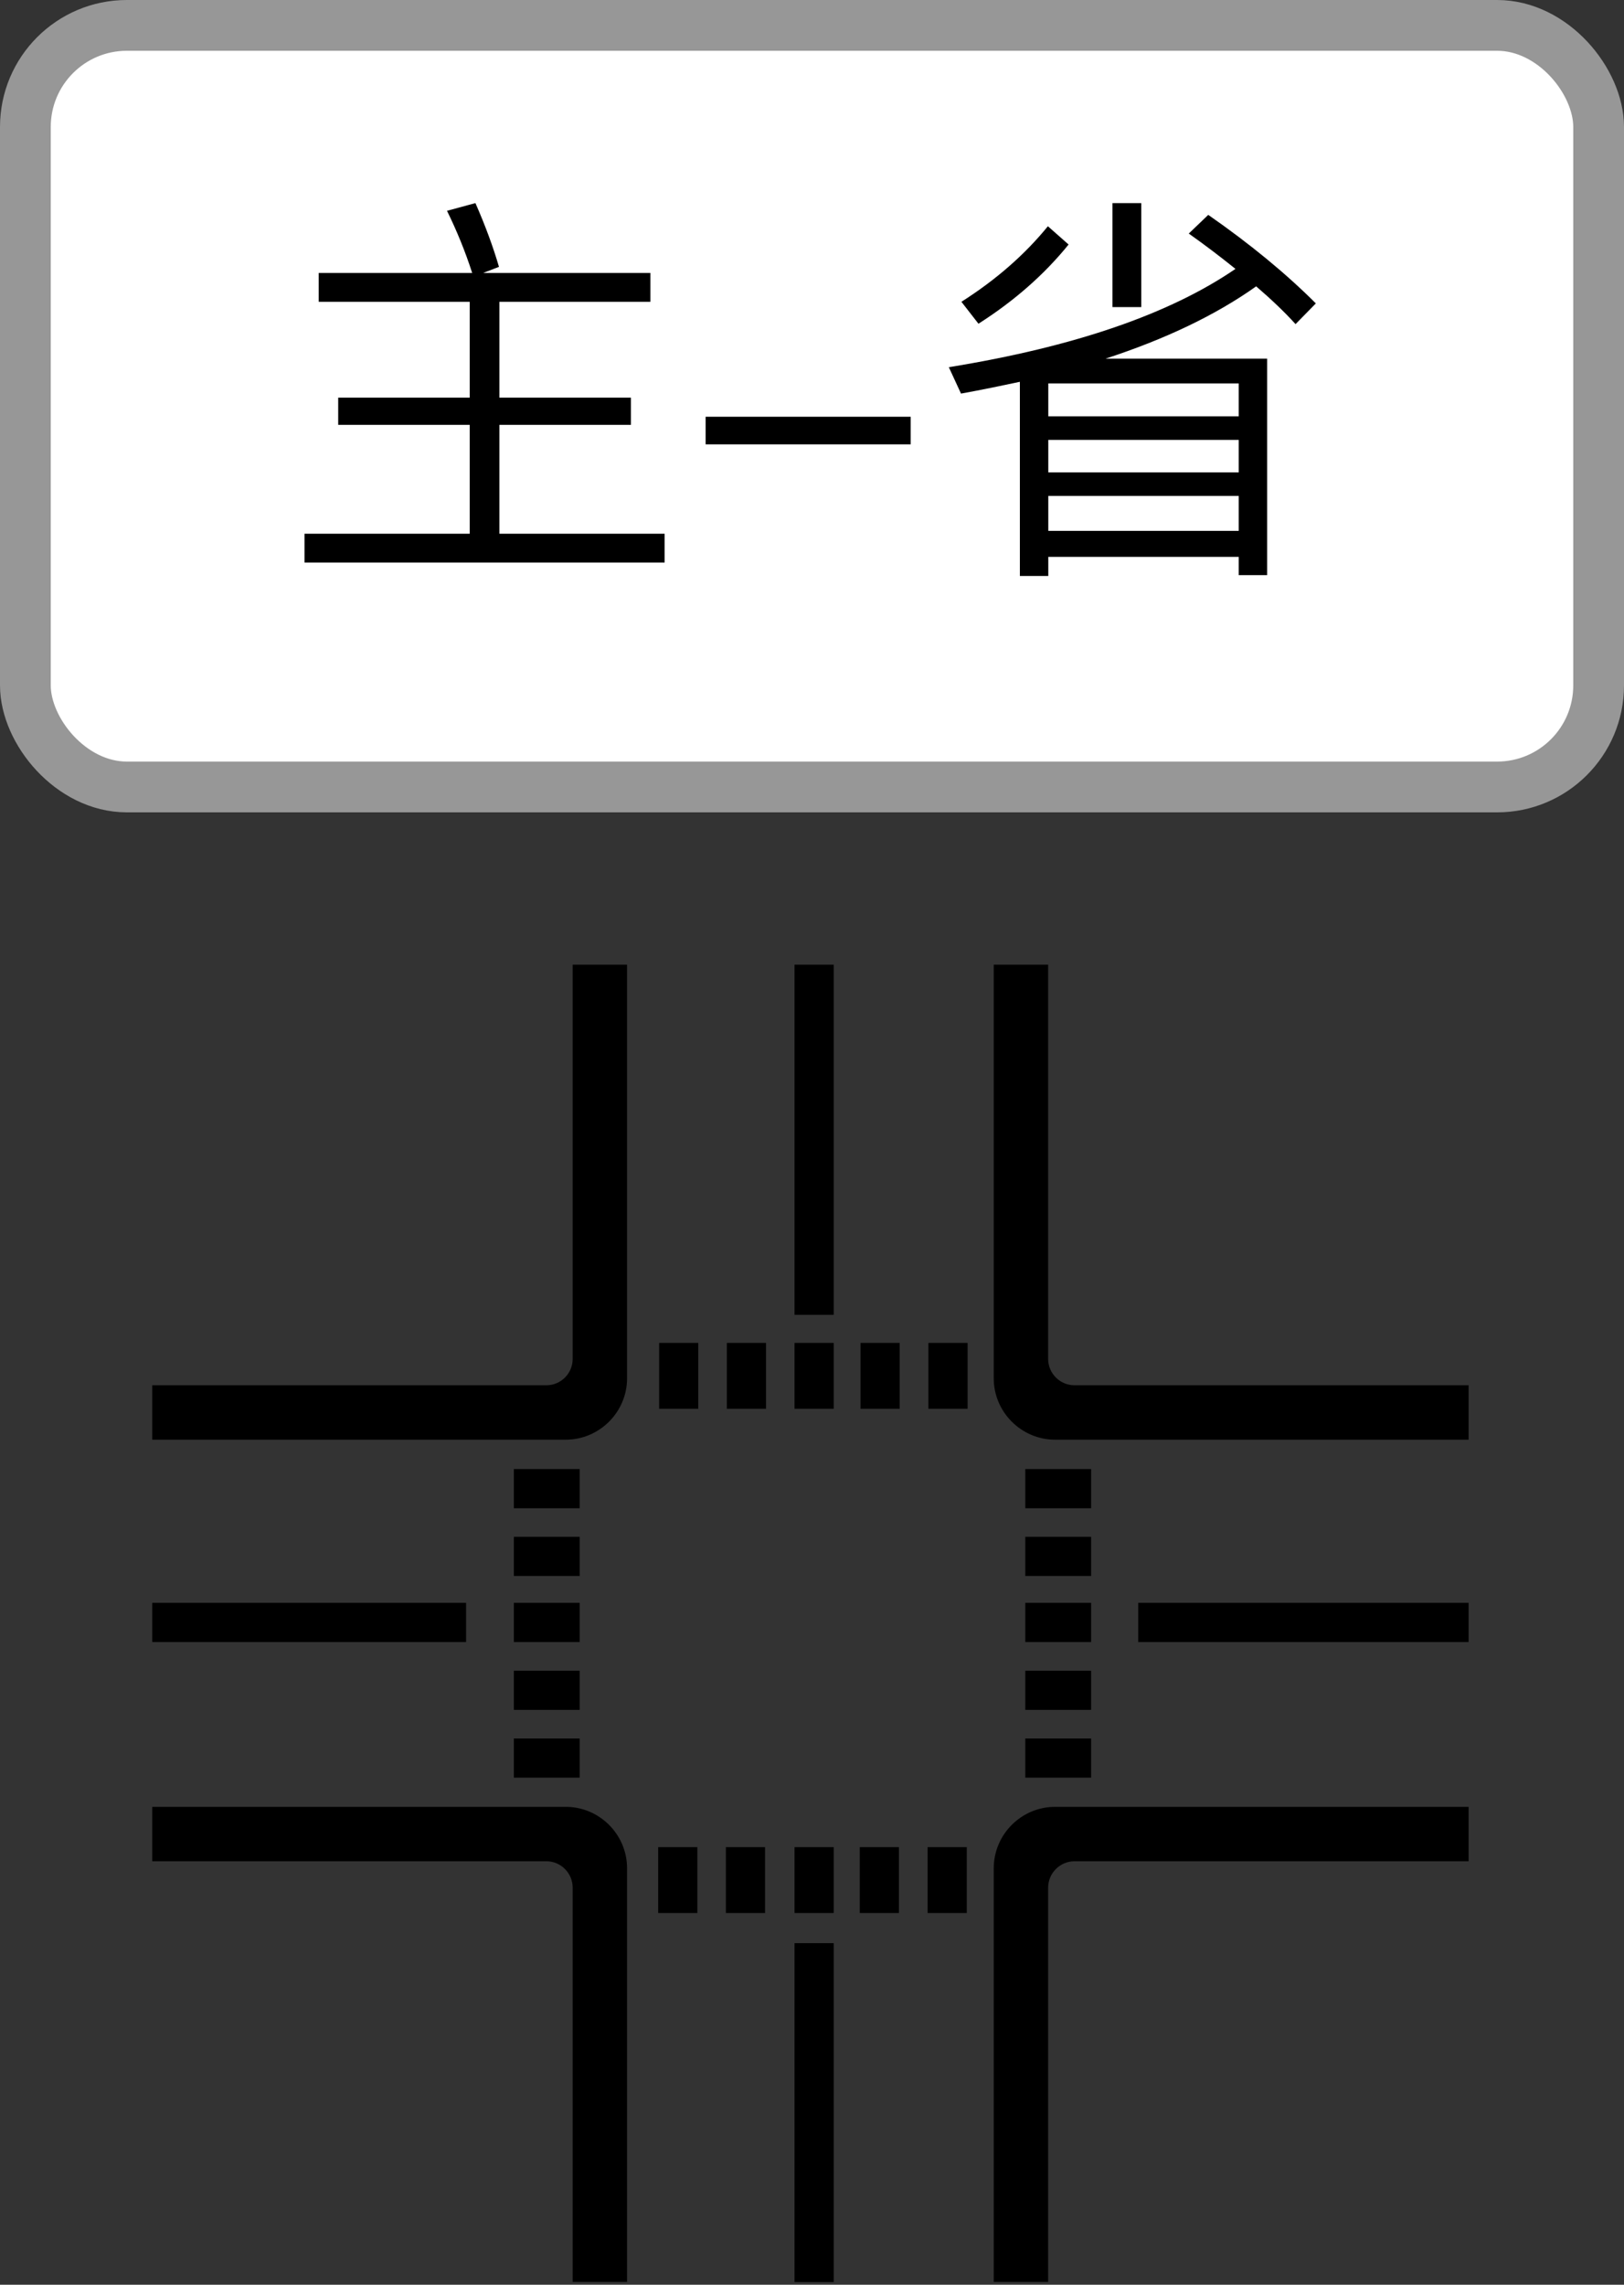 <?xml version="1.0" encoding="UTF-8"?>
<svg width="32px" height="45px" viewBox="0 0 32 45" version="1.1" xmlns="http://www.w3.org/2000/svg" xmlns:xlink="http://www.w3.org/1999/xlink">
    <rect x="0" y="0" width="32" height="45" fill="#333333" stroke="none"/>
    <!-- Generator: Sketch 53.1 (72631) - https://sketchapp.com -->
    <title>主-省交叉口</title>
    <desc>Created with Sketch.</desc>
    <g id="Page-1" stroke="none" stroke-width="1" fill="none" fill-rule="evenodd">
        <g id="主-省交叉口">
            <rect id="矩形" stroke="#979797" fill="#FFFFFF" x="0.5" y="0.5" width="31" height="15" rx="2"></rect>
            <path d="M9.256,5.944 L6.28,5.944 L6.28,5.376 L9.304,5.376 C9.168,4.952 9,4.544 8.808,4.152 L9.368,4 C9.568,4.456 9.72,4.872 9.832,5.256 L9.52,5.376 L12.816,5.376 L12.816,5.944 L9.84,5.944 L9.84,7.832 L12.432,7.832 L12.432,8.368 L9.84,8.368 L9.84,10.512 L13.096,10.512 L13.096,11.08 L6,11.08 L6,10.512 L9.256,10.512 L9.256,8.368 L6.664,8.368 L6.664,7.832 L9.256,7.832 L9.256,5.944 Z M13.904,8.208 L17.944,8.208 L17.944,8.752 L13.904,8.752 L13.904,8.208 Z M21.92,4 L22.488,4 L22.488,6.048 L21.92,6.048 L21.92,4 Z M20.096,7.52 C19.72,7.6 19.336,7.68 18.936,7.752 L18.696,7.232 C21.168,6.832 23.048,6.184 24.344,5.296 C24.056,5.064 23.752,4.832 23.424,4.6 L23.808,4.232 C24.648,4.816 25.352,5.4 25.928,5.976 L25.528,6.384 C25.304,6.136 25.04,5.888 24.752,5.64 C23.952,6.208 22.96,6.68 21.784,7.064 L24.968,7.064 L24.968,11.328 L24.408,11.328 L24.408,10.968 L20.656,10.968 L20.656,11.344 L20.096,11.344 L20.096,7.52 Z M20.656,10.456 L24.408,10.456 L24.408,9.768 L20.656,9.768 L20.656,10.456 Z M20.656,9.304 L24.408,9.304 L24.408,8.664 L20.656,8.664 L20.656,9.304 Z M20.656,8.2 L24.408,8.2 L24.408,7.552 L20.656,7.552 L20.656,8.2 Z M20.648,4.456 L21.056,4.816 C20.576,5.408 19.984,5.928 19.28,6.376 L18.944,5.944 C19.624,5.512 20.192,5.016 20.648,4.456 Z" id="主-省" fill="#000000" fill-rule="nonzero"></path>
            <g id="单点信号交叉口运行评价模型" transform="translate(3, 19)" fill="#000000" fill-rule="nonzero">
                <path d="M12.656,0 L13.428,0 L13.428,6.897 L12.656,6.897 L12.656,0 Z M0,12.569 L6.184,12.569 L6.184,13.341 L0,13.341 L0,12.569 Z M19.428,12.569 L25.938,12.569 L25.938,13.341 L19.428,13.341 L19.428,12.569 Z M9.969,17.381 L10.741,17.381 L10.741,18.678 L9.969,18.678 L9.969,17.381 Z M11.303,17.381 L12.075,17.381 L12.075,18.678 L11.303,18.678 L11.303,17.381 Z M12.656,19.272 L13.428,19.272 L13.428,25.947 L12.656,25.947 L12.656,19.272 Z M12.656,17.381 L13.428,17.381 L13.428,18.678 L12.656,18.678 L12.656,17.381 Z M13.941,17.381 L14.713,17.381 L14.713,18.678 L13.941,18.678 L13.941,17.381 Z M15.278,17.381 L16.05,17.381 L16.05,18.678 L15.278,18.678 L15.278,17.381 Z M9.988,7.45 L10.759,7.45 L10.759,8.747 L9.988,8.747 L9.988,7.45 Z M11.322,7.45 L12.094,7.45 L12.094,8.747 L11.322,8.747 L11.322,7.45 Z M12.656,7.45 L13.428,7.45 L13.428,8.747 L12.656,8.747 L12.656,7.45 Z M13.956,7.45 L14.728,7.45 L14.728,8.747 L13.956,8.747 L13.956,7.45 Z M15.294,7.45 L16.066,7.45 L16.066,8.747 L15.294,8.747 L15.294,7.45 Z M17.203,15.241 L18.5,15.241 L18.5,16.012 L17.203,16.012 L17.203,15.241 Z M17.203,13.906 L18.5,13.906 L18.5,14.678 L17.203,14.678 L17.203,13.906 Z M17.203,12.569 L18.5,12.569 L18.5,13.341 L17.203,13.341 L17.203,12.569 Z M17.203,11.269 L18.5,11.269 L18.5,12.041 L17.203,12.041 L17.203,11.269 Z M17.203,9.934 L18.5,9.934 L18.5,10.706 L17.203,10.706 L17.203,9.934 Z M7.125,15.241 L8.422,15.241 L8.422,16.012 L7.125,16.012 L7.125,15.241 Z M7.125,13.906 L8.422,13.906 L8.422,14.678 L7.125,14.678 L7.125,13.906 Z M7.125,12.569 L8.422,12.569 L8.422,13.341 L7.125,13.341 L7.125,12.569 Z M7.125,11.269 L8.422,11.269 L8.422,12.041 L7.125,12.041 L7.125,11.269 Z M7.125,9.934 L8.422,9.934 L8.422,10.706 L7.125,10.706 L7.125,9.934 Z M9.356,0 L9.356,8.147 C9.356,8.812 8.812,9.356 8.147,9.356 L0,9.356 L0,8.284 L7.766,8.284 C8.053,8.284 8.284,8.05 8.284,7.766 L8.284,0 L9.356,0 L9.356,0 Z M9.356,17.797 L9.356,25.944 L8.284,25.944 L8.284,18.178 C8.284,17.894 8.053,17.659 7.766,17.659 L0,17.659 L0,16.587 L8.147,16.587 C8.812,16.587 9.356,17.131 9.356,17.797 L9.356,17.797 Z M25.938,16.587 L25.938,17.659 L18.172,17.659 C17.887,17.659 17.653,17.894 17.653,18.178 L17.653,25.944 L16.581,25.944 L16.581,17.797 C16.581,17.131 17.125,16.587 17.791,16.587 L25.938,16.587 Z M25.938,8.284 L25.938,9.356 L17.791,9.356 C17.125,9.356 16.581,8.812 16.581,8.147 L16.581,0 L17.653,0 L17.653,7.766 C17.653,8.05 17.887,8.284 18.172,8.284 L25.938,8.284 Z" id="形状"></path>
            </g>
        </g>
    </g>
</svg>